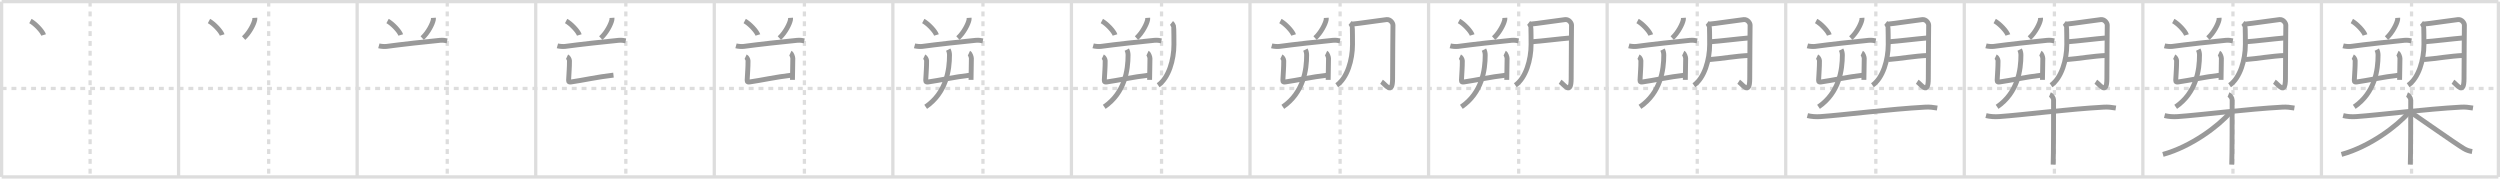 <svg width="1526px" height="109px" viewBox="0 0 1526 109" xmlns="http://www.w3.org/2000/svg" xmlns:xlink="http://www.w3.org/1999/xlink" xml:space="preserve" version="1.1" baseProfile="full">
<line x1="1" y1="1" x2="1525" y2="1" style="stroke:#ddd;stroke-width:2"></line>
<line x1="1" y1="1" x2="1" y2="108" style="stroke:#ddd;stroke-width:2"></line>
<line x1="1" y1="108" x2="1525" y2="108" style="stroke:#ddd;stroke-width:2"></line>
<line x1="1525" y1="1" x2="1525" y2="108" style="stroke:#ddd;stroke-width:2"></line>
<line x1="109" y1="1" x2="109" y2="108" style="stroke:#ddd;stroke-width:2"></line>
<line x1="218" y1="1" x2="218" y2="108" style="stroke:#ddd;stroke-width:2"></line>
<line x1="327" y1="1" x2="327" y2="108" style="stroke:#ddd;stroke-width:2"></line>
<line x1="436" y1="1" x2="436" y2="108" style="stroke:#ddd;stroke-width:2"></line>
<line x1="545" y1="1" x2="545" y2="108" style="stroke:#ddd;stroke-width:2"></line>
<line x1="654" y1="1" x2="654" y2="108" style="stroke:#ddd;stroke-width:2"></line>
<line x1="763" y1="1" x2="763" y2="108" style="stroke:#ddd;stroke-width:2"></line>
<line x1="872" y1="1" x2="872" y2="108" style="stroke:#ddd;stroke-width:2"></line>
<line x1="981" y1="1" x2="981" y2="108" style="stroke:#ddd;stroke-width:2"></line>
<line x1="1090" y1="1" x2="1090" y2="108" style="stroke:#ddd;stroke-width:2"></line>
<line x1="1199" y1="1" x2="1199" y2="108" style="stroke:#ddd;stroke-width:2"></line>
<line x1="1308" y1="1" x2="1308" y2="108" style="stroke:#ddd;stroke-width:2"></line>
<line x1="1417" y1="1" x2="1417" y2="108" style="stroke:#ddd;stroke-width:2"></line>
<line x1="1" y1="54" x2="1525" y2="54" style="stroke:#ddd;stroke-width:2;stroke-dasharray:3 3"></line>
<line x1="55" y1="1" x2="55" y2="108" style="stroke:#ddd;stroke-width:2;stroke-dasharray:3 3"></line>
<line x1="164" y1="1" x2="164" y2="108" style="stroke:#ddd;stroke-width:2;stroke-dasharray:3 3"></line>
<line x1="273" y1="1" x2="273" y2="108" style="stroke:#ddd;stroke-width:2;stroke-dasharray:3 3"></line>
<line x1="382" y1="1" x2="382" y2="108" style="stroke:#ddd;stroke-width:2;stroke-dasharray:3 3"></line>
<line x1="491" y1="1" x2="491" y2="108" style="stroke:#ddd;stroke-width:2;stroke-dasharray:3 3"></line>
<line x1="600" y1="1" x2="600" y2="108" style="stroke:#ddd;stroke-width:2;stroke-dasharray:3 3"></line>
<line x1="709" y1="1" x2="709" y2="108" style="stroke:#ddd;stroke-width:2;stroke-dasharray:3 3"></line>
<line x1="818" y1="1" x2="818" y2="108" style="stroke:#ddd;stroke-width:2;stroke-dasharray:3 3"></line>
<line x1="927" y1="1" x2="927" y2="108" style="stroke:#ddd;stroke-width:2;stroke-dasharray:3 3"></line>
<line x1="1036" y1="1" x2="1036" y2="108" style="stroke:#ddd;stroke-width:2;stroke-dasharray:3 3"></line>
<line x1="1145" y1="1" x2="1145" y2="108" style="stroke:#ddd;stroke-width:2;stroke-dasharray:3 3"></line>
<line x1="1254" y1="1" x2="1254" y2="108" style="stroke:#ddd;stroke-width:2;stroke-dasharray:3 3"></line>
<line x1="1363" y1="1" x2="1363" y2="108" style="stroke:#ddd;stroke-width:2;stroke-dasharray:3 3"></line>
<line x1="1472" y1="1" x2="1472" y2="108" style="stroke:#ddd;stroke-width:2;stroke-dasharray:3 3"></line>
<path d="M18.56,12.83c2.84,1.5,7.34,6.18,8.05,8.52" style="fill:none;stroke:#999;stroke-width:3"></path>

<path d="M127.56,12.83c2.84,1.5,7.34,6.18,8.05,8.52" style="fill:none;stroke:#999;stroke-width:3"></path>
<path d="M155.54,10.89c0.02,0.29,0.04,0.75-0.04,1.17c-0.46,2.46-3.13,7.87-6.78,11.18" style="fill:none;stroke:#999;stroke-width:3"></path>

<path d="M236.56,12.83c2.84,1.5,7.34,6.18,8.05,8.52" style="fill:none;stroke:#999;stroke-width:3"></path>
<path d="M264.54,10.89c0.02,0.29,0.04,0.75-0.04,1.17c-0.46,2.46-3.13,7.87-6.78,11.18" style="fill:none;stroke:#999;stroke-width:3"></path>
<path d="M231.25,27.98c1.24,0.34,3.52,0.51,4.76,0.34c7.74-1.07,25.49-3.07,32.59-3.71c2.06-0.19,3.31,0.16,4.34,0.34" style="fill:none;stroke:#999;stroke-width:3"></path>

<path d="M345.56,12.83c2.84,1.5,7.34,6.18,8.05,8.52" style="fill:none;stroke:#999;stroke-width:3"></path>
<path d="M373.54,10.89c0.02,0.29,0.04,0.75-0.04,1.17c-0.46,2.46-3.13,7.87-6.78,11.18" style="fill:none;stroke:#999;stroke-width:3"></path>
<path d="M340.25,27.98c1.24,0.34,3.52,0.51,4.76,0.34c7.74-1.07,25.49-3.07,32.59-3.71c2.06-0.19,3.31,0.16,4.34,0.34" style="fill:none;stroke:#999;stroke-width:3"></path>
<path d="M346.14,34.59c0.73,0.34,1.46,1.77,1.46,2.46c0,4.69-0.3,6.98-0.47,10.88c-0.07,1.56-0.36,2.34,1.45,2.09c7.41-1.05,15.44-2.95,25.89-4.17" style="fill:none;stroke:#999;stroke-width:3"></path>

<path d="M454.56,12.83c2.84,1.5,7.34,6.18,8.05,8.52" style="fill:none;stroke:#999;stroke-width:3"></path>
<path d="M482.54,10.89c0.02,0.29,0.04,0.75-0.04,1.17c-0.46,2.46-3.13,7.87-6.78,11.18" style="fill:none;stroke:#999;stroke-width:3"></path>
<path d="M449.25,27.98c1.24,0.34,3.52,0.51,4.76,0.34c7.74-1.07,25.49-3.07,32.59-3.71c2.06-0.19,3.31,0.16,4.34,0.34" style="fill:none;stroke:#999;stroke-width:3"></path>
<path d="M455.14,34.59c0.73,0.34,1.46,1.77,1.46,2.46c0,4.69-0.3,6.98-0.47,10.88c-0.07,1.56-0.36,2.34,1.45,2.09c7.41-1.05,15.44-2.95,25.89-4.17" style="fill:none;stroke:#999;stroke-width:3"></path>
<path d="M482.47,32.37c0.73,0.34,1.46,2.53,1.46,3.22c0,4.91-0.21,8.66-0.21,13.17" style="fill:none;stroke:#999;stroke-width:3"></path>

<path d="M563.56,12.83c2.84,1.5,7.34,6.18,8.05,8.52" style="fill:none;stroke:#999;stroke-width:3"></path>
<path d="M591.54,10.89c0.02,0.29,0.04,0.75-0.04,1.17c-0.46,2.46-3.13,7.87-6.78,11.18" style="fill:none;stroke:#999;stroke-width:3"></path>
<path d="M558.25,27.98c1.24,0.34,3.52,0.51,4.76,0.34c7.74-1.07,25.49-3.07,32.59-3.71c2.06-0.19,3.31,0.16,4.34,0.34" style="fill:none;stroke:#999;stroke-width:3"></path>
<path d="M564.14,34.59c0.73,0.34,1.46,1.77,1.46,2.46c0,4.69-0.3,6.98-0.47,10.88c-0.07,1.56-0.36,2.34,1.45,2.09c7.41-1.05,15.44-2.95,25.89-4.17" style="fill:none;stroke:#999;stroke-width:3"></path>
<path d="M591.47,32.37c0.73,0.34,1.46,2.53,1.46,3.22c0,4.91-0.21,8.66-0.21,13.17" style="fill:none;stroke:#999;stroke-width:3"></path>
<path d="M578.8,30.3c0.5,0.95,0.77,2.12,0.77,3.31c0,8.95-1.85,22.94-14.54,31.61" style="fill:none;stroke:#999;stroke-width:3"></path>

<path d="M672.56,12.83c2.84,1.5,7.34,6.18,8.05,8.52" style="fill:none;stroke:#999;stroke-width:3"></path>
<path d="M700.54,10.89c0.02,0.29,0.04,0.75-0.04,1.17c-0.46,2.46-3.13,7.87-6.78,11.18" style="fill:none;stroke:#999;stroke-width:3"></path>
<path d="M667.25,27.98c1.24,0.34,3.52,0.51,4.76,0.34c7.74-1.07,25.49-3.07,32.59-3.71c2.06-0.19,3.31,0.16,4.34,0.34" style="fill:none;stroke:#999;stroke-width:3"></path>
<path d="M673.14,34.59c0.73,0.34,1.46,1.77,1.46,2.46c0,4.69-0.3,6.98-0.47,10.88c-0.07,1.56-0.36,2.34,1.45,2.09c7.41-1.05,15.44-2.95,25.89-4.17" style="fill:none;stroke:#999;stroke-width:3"></path>
<path d="M700.47,32.37c0.73,0.34,1.46,2.53,1.46,3.22c0,4.91-0.21,8.66-0.21,13.17" style="fill:none;stroke:#999;stroke-width:3"></path>
<path d="M687.8,30.3c0.5,0.95,0.77,2.12,0.77,3.31c0,8.95-1.85,22.94-14.54,31.61" style="fill:none;stroke:#999;stroke-width:3"></path>
<path d="M715.08,14.02c0.64,0.5,1.07,1.5,1.28,2c0.21,0.5,0.21,10.09,0.21,11.22c0,9.23-3.2,20.4-9.63,24.79" style="fill:none;stroke:#999;stroke-width:3"></path>

<path d="M781.56,12.83c2.84,1.5,7.34,6.18,8.05,8.52" style="fill:none;stroke:#999;stroke-width:3"></path>
<path d="M809.54,10.89c0.02,0.29,0.04,0.75-0.04,1.17c-0.46,2.46-3.13,7.87-6.78,11.18" style="fill:none;stroke:#999;stroke-width:3"></path>
<path d="M776.25,27.98c1.24,0.34,3.52,0.51,4.76,0.34c7.74-1.07,25.49-3.07,32.59-3.71c2.06-0.19,3.31,0.16,4.34,0.34" style="fill:none;stroke:#999;stroke-width:3"></path>
<path d="M782.14,34.59c0.73,0.34,1.46,1.77,1.46,2.46c0,4.69-0.3,6.98-0.47,10.88c-0.07,1.56-0.36,2.34,1.45,2.09c7.41-1.05,15.44-2.95,25.89-4.17" style="fill:none;stroke:#999;stroke-width:3"></path>
<path d="M809.47,32.37c0.73,0.34,1.46,2.53,1.46,3.22c0,4.91-0.21,8.66-0.21,13.17" style="fill:none;stroke:#999;stroke-width:3"></path>
<path d="M796.8,30.3c0.5,0.95,0.77,2.12,0.77,3.31c0,8.95-1.85,22.94-14.54,31.61" style="fill:none;stroke:#999;stroke-width:3"></path>
<path d="M824.08,14.02c0.64,0.5,1.07,1.5,1.28,2c0.21,0.5,0.21,10.09,0.21,11.22c0,9.23-3.2,20.4-9.63,24.79" style="fill:none;stroke:#999;stroke-width:3"></path>
<path d="M825.31,14.72c2.9-0.17,18.96-2.6,21.12-2.77c2.32-0.19,3.83,2.17,3.83,3.33c0,3.48-0.22,18.48-0.22,32.66c0,10.59-4.34,3.53-6.76,1.96" style="fill:none;stroke:#999;stroke-width:3"></path>

<path d="M890.56,12.83c2.84,1.5,7.34,6.18,8.05,8.52" style="fill:none;stroke:#999;stroke-width:3"></path>
<path d="M918.54,10.89c0.02,0.29,0.04,0.75-0.04,1.17c-0.46,2.46-3.13,7.87-6.78,11.18" style="fill:none;stroke:#999;stroke-width:3"></path>
<path d="M885.25,27.98c1.24,0.34,3.52,0.51,4.76,0.34c7.74-1.07,25.49-3.07,32.59-3.71c2.06-0.19,3.31,0.16,4.34,0.34" style="fill:none;stroke:#999;stroke-width:3"></path>
<path d="M891.14,34.59c0.73,0.34,1.46,1.77,1.46,2.46c0,4.69-0.3,6.98-0.47,10.88c-0.07,1.56-0.36,2.34,1.45,2.09c7.41-1.05,15.44-2.95,25.89-4.17" style="fill:none;stroke:#999;stroke-width:3"></path>
<path d="M918.47,32.37c0.73,0.34,1.46,2.53,1.46,3.22c0,4.91-0.21,8.66-0.21,13.17" style="fill:none;stroke:#999;stroke-width:3"></path>
<path d="M905.8,30.3c0.5,0.95,0.77,2.12,0.77,3.31c0,8.95-1.85,22.94-14.54,31.61" style="fill:none;stroke:#999;stroke-width:3"></path>
<path d="M933.08,14.02c0.64,0.5,1.07,1.5,1.28,2c0.21,0.5,0.21,10.09,0.21,11.22c0,9.23-3.2,20.4-9.63,24.79" style="fill:none;stroke:#999;stroke-width:3"></path>
<path d="M934.31,14.72c2.9-0.17,18.96-2.6,21.12-2.77c2.32-0.19,3.83,2.17,3.83,3.33c0,3.48-0.22,18.48-0.22,32.66c0,10.59-4.34,3.53-6.76,1.96" style="fill:none;stroke:#999;stroke-width:3"></path>
<path d="M934.84,25.51c5.79-0.38,17.2-1.83,24.2-2.4" style="fill:none;stroke:#999;stroke-width:3"></path>

<path d="M999.56,12.83c2.84,1.5,7.34,6.18,8.05,8.52" style="fill:none;stroke:#999;stroke-width:3"></path>
<path d="M1027.54,10.89c0.02,0.29,0.04,0.75-0.04,1.17c-0.46,2.46-3.13,7.87-6.78,11.18" style="fill:none;stroke:#999;stroke-width:3"></path>
<path d="M994.25,27.98c1.24,0.34,3.52,0.51,4.76,0.34c7.74-1.07,25.49-3.07,32.59-3.71c2.06-0.19,3.31,0.16,4.34,0.34" style="fill:none;stroke:#999;stroke-width:3"></path>
<path d="M1000.14,34.59c0.73,0.34,1.46,1.77,1.46,2.46c0,4.69-0.3,6.98-0.47,10.88c-0.07,1.56-0.36,2.34,1.45,2.09c7.41-1.05,15.44-2.95,25.89-4.17" style="fill:none;stroke:#999;stroke-width:3"></path>
<path d="M1027.47,32.37c0.73,0.34,1.46,2.53,1.46,3.22c0,4.91-0.21,8.66-0.21,13.17" style="fill:none;stroke:#999;stroke-width:3"></path>
<path d="M1014.8,30.3c0.5,0.95,0.77,2.12,0.77,3.31c0,8.95-1.85,22.94-14.54,31.61" style="fill:none;stroke:#999;stroke-width:3"></path>
<path d="M1042.08,14.02c0.64,0.5,1.07,1.5,1.28,2c0.21,0.5,0.21,10.09,0.21,11.22c0,9.23-3.2,20.4-9.63,24.79" style="fill:none;stroke:#999;stroke-width:3"></path>
<path d="M1043.31,14.72c2.9-0.17,18.96-2.6,21.12-2.77c2.32-0.19,3.83,2.17,3.83,3.33c0,3.48-0.22,18.48-0.22,32.66c0,10.59-4.34,3.53-6.76,1.96" style="fill:none;stroke:#999;stroke-width:3"></path>
<path d="M1043.84,25.51c5.79-0.38,17.2-1.83,24.2-2.4" style="fill:none;stroke:#999;stroke-width:3"></path>
<path d="M1043.58,36.35c7.72-0.57,15.55-2.14,24.48-2.52" style="fill:none;stroke:#999;stroke-width:3"></path>

<path d="M1108.56,12.83c2.84,1.5,7.34,6.18,8.05,8.52" style="fill:none;stroke:#999;stroke-width:3"></path>
<path d="M1136.54,10.89c0.02,0.29,0.04,0.75-0.04,1.17c-0.46,2.46-3.13,7.87-6.78,11.18" style="fill:none;stroke:#999;stroke-width:3"></path>
<path d="M1103.25,27.98c1.24,0.34,3.52,0.51,4.76,0.34c7.74-1.07,25.49-3.07,32.59-3.71c2.06-0.19,3.31,0.16,4.34,0.34" style="fill:none;stroke:#999;stroke-width:3"></path>
<path d="M1109.14,34.59c0.73,0.34,1.46,1.77,1.46,2.46c0,4.69-0.3,6.98-0.47,10.88c-0.07,1.56-0.36,2.34,1.45,2.09c7.41-1.05,15.44-2.95,25.89-4.17" style="fill:none;stroke:#999;stroke-width:3"></path>
<path d="M1136.47,32.37c0.73,0.34,1.46,2.53,1.46,3.22c0,4.91-0.21,8.66-0.21,13.17" style="fill:none;stroke:#999;stroke-width:3"></path>
<path d="M1123.8,30.3c0.5,0.95,0.77,2.12,0.77,3.31c0,8.95-1.85,22.94-14.54,31.61" style="fill:none;stroke:#999;stroke-width:3"></path>
<path d="M1151.08,14.02c0.64,0.5,1.07,1.5,1.28,2c0.21,0.5,0.21,10.09,0.21,11.22c0,9.23-3.2,20.4-9.63,24.79" style="fill:none;stroke:#999;stroke-width:3"></path>
<path d="M1152.31,14.72c2.9-0.17,18.96-2.6,21.12-2.77c2.32-0.19,3.83,2.17,3.83,3.33c0,3.48-0.22,18.48-0.22,32.66c0,10.59-4.34,3.53-6.76,1.96" style="fill:none;stroke:#999;stroke-width:3"></path>
<path d="M1152.84,25.51c5.79-0.38,17.2-1.83,24.2-2.4" style="fill:none;stroke:#999;stroke-width:3"></path>
<path d="M1152.58,36.35c7.72-0.57,15.55-2.14,24.48-2.52" style="fill:none;stroke:#999;stroke-width:3"></path>
<path d="M1103.25,70.55c2.45,0.62,5.25,0.82,8.07,0.62c14.38-1.02,42.08-4.57,63.82-5.77c2.8-0.15,4.56,0.11,7.36,0.55" style="fill:none;stroke:#999;stroke-width:3"></path>

<path d="M1217.56,12.83c2.84,1.5,7.34,6.18,8.05,8.52" style="fill:none;stroke:#999;stroke-width:3"></path>
<path d="M1245.54,10.89c0.02,0.29,0.04,0.75-0.04,1.17c-0.46,2.46-3.13,7.87-6.78,11.18" style="fill:none;stroke:#999;stroke-width:3"></path>
<path d="M1212.25,27.98c1.24,0.34,3.52,0.51,4.76,0.34c7.74-1.07,25.49-3.07,32.59-3.71c2.06-0.19,3.31,0.16,4.34,0.34" style="fill:none;stroke:#999;stroke-width:3"></path>
<path d="M1218.14,34.59c0.73,0.34,1.46,1.77,1.46,2.46c0,4.69-0.3,6.98-0.47,10.88c-0.07,1.56-0.36,2.34,1.45,2.09c7.41-1.05,15.44-2.95,25.89-4.17" style="fill:none;stroke:#999;stroke-width:3"></path>
<path d="M1245.47,32.37c0.73,0.34,1.46,2.53,1.46,3.22c0,4.91-0.21,8.66-0.21,13.17" style="fill:none;stroke:#999;stroke-width:3"></path>
<path d="M1232.8,30.3c0.5,0.95,0.77,2.12,0.77,3.31c0,8.95-1.85,22.94-14.54,31.61" style="fill:none;stroke:#999;stroke-width:3"></path>
<path d="M1260.08,14.02c0.64,0.5,1.07,1.5,1.28,2c0.21,0.5,0.21,10.09,0.21,11.22c0,9.23-3.2,20.4-9.63,24.79" style="fill:none;stroke:#999;stroke-width:3"></path>
<path d="M1261.31,14.72c2.9-0.17,18.96-2.6,21.12-2.77c2.32-0.19,3.83,2.17,3.83,3.33c0,3.48-0.22,18.48-0.22,32.66c0,10.59-4.34,3.53-6.76,1.96" style="fill:none;stroke:#999;stroke-width:3"></path>
<path d="M1261.84,25.51c5.79-0.38,17.2-1.83,24.2-2.4" style="fill:none;stroke:#999;stroke-width:3"></path>
<path d="M1261.58,36.35c7.72-0.57,15.55-2.14,24.48-2.52" style="fill:none;stroke:#999;stroke-width:3"></path>
<path d="M1212.25,70.55c2.45,0.62,5.25,0.82,8.07,0.62c14.38-1.02,42.08-4.57,63.82-5.77c2.8-0.15,4.56,0.11,7.36,0.55" style="fill:none;stroke:#999;stroke-width:3"></path>
<path d="M1251.25,57.75c1.25,0.5,2.25,2.22,2.25,3.25c0,10.5,0,33.25-0.25,39.5" style="fill:none;stroke:#999;stroke-width:3"></path>

<path d="M1326.56,12.83c2.84,1.5,7.34,6.18,8.05,8.52" style="fill:none;stroke:#999;stroke-width:3"></path>
<path d="M1354.54,10.89c0.02,0.29,0.04,0.75-0.04,1.17c-0.46,2.46-3.13,7.87-6.78,11.18" style="fill:none;stroke:#999;stroke-width:3"></path>
<path d="M1321.25,27.98c1.24,0.34,3.52,0.51,4.76,0.34c7.74-1.07,25.49-3.07,32.59-3.71c2.06-0.19,3.31,0.16,4.34,0.34" style="fill:none;stroke:#999;stroke-width:3"></path>
<path d="M1327.14,34.59c0.73,0.34,1.46,1.77,1.46,2.46c0,4.69-0.3,6.98-0.47,10.88c-0.07,1.56-0.36,2.34,1.45,2.09c7.41-1.05,15.44-2.95,25.89-4.17" style="fill:none;stroke:#999;stroke-width:3"></path>
<path d="M1354.47,32.37c0.73,0.34,1.46,2.53,1.46,3.22c0,4.91-0.21,8.66-0.21,13.17" style="fill:none;stroke:#999;stroke-width:3"></path>
<path d="M1341.8,30.3c0.5,0.95,0.77,2.12,0.77,3.31c0,8.95-1.85,22.94-14.54,31.61" style="fill:none;stroke:#999;stroke-width:3"></path>
<path d="M1369.08,14.02c0.64,0.5,1.07,1.5,1.28,2c0.21,0.5,0.21,10.09,0.21,11.22c0,9.23-3.2,20.4-9.63,24.79" style="fill:none;stroke:#999;stroke-width:3"></path>
<path d="M1370.31,14.72c2.9-0.17,18.96-2.6,21.12-2.77c2.32-0.19,3.83,2.17,3.83,3.33c0,3.48-0.22,18.48-0.22,32.66c0,10.59-4.34,3.53-6.76,1.96" style="fill:none;stroke:#999;stroke-width:3"></path>
<path d="M1370.84,25.51c5.79-0.38,17.2-1.83,24.2-2.4" style="fill:none;stroke:#999;stroke-width:3"></path>
<path d="M1370.58,36.35c7.72-0.57,15.55-2.14,24.48-2.52" style="fill:none;stroke:#999;stroke-width:3"></path>
<path d="M1321.25,70.55c2.45,0.62,5.25,0.82,8.07,0.62c14.38-1.02,42.08-4.57,63.82-5.77c2.8-0.15,4.56,0.11,7.36,0.55" style="fill:none;stroke:#999;stroke-width:3"></path>
<path d="M1360.25,57.75c1.25,0.5,2.25,2.22,2.25,3.25c0,10.5,0,33.25-0.25,39.5" style="fill:none;stroke:#999;stroke-width:3"></path>
<path d="M1361.25,68.75c-7.12,8.24-23.75,20.75-41,25.5" style="fill:none;stroke:#999;stroke-width:3"></path>

<path d="M1435.56,12.83c2.84,1.5,7.34,6.18,8.05,8.52" style="fill:none;stroke:#999;stroke-width:3"></path>
<path d="M1463.54,10.89c0.02,0.29,0.04,0.75-0.04,1.17c-0.46,2.46-3.13,7.87-6.78,11.18" style="fill:none;stroke:#999;stroke-width:3"></path>
<path d="M1430.25,27.98c1.24,0.34,3.52,0.51,4.76,0.34c7.74-1.07,25.49-3.07,32.59-3.71c2.06-0.19,3.31,0.16,4.34,0.34" style="fill:none;stroke:#999;stroke-width:3"></path>
<path d="M1436.14,34.59c0.73,0.34,1.46,1.77,1.46,2.46c0,4.69-0.3,6.98-0.47,10.88c-0.07,1.56-0.36,2.34,1.45,2.09c7.41-1.05,15.44-2.95,25.89-4.17" style="fill:none;stroke:#999;stroke-width:3"></path>
<path d="M1463.47,32.37c0.73,0.34,1.46,2.53,1.46,3.22c0,4.91-0.21,8.66-0.21,13.17" style="fill:none;stroke:#999;stroke-width:3"></path>
<path d="M1450.8,30.3c0.5,0.95,0.77,2.12,0.77,3.31c0,8.95-1.85,22.94-14.54,31.61" style="fill:none;stroke:#999;stroke-width:3"></path>
<path d="M1478.08,14.02c0.64,0.5,1.07,1.5,1.28,2c0.21,0.5,0.21,10.09,0.21,11.22c0,9.23-3.2,20.4-9.63,24.79" style="fill:none;stroke:#999;stroke-width:3"></path>
<path d="M1479.31,14.72c2.9-0.17,18.96-2.6,21.12-2.77c2.32-0.19,3.83,2.17,3.83,3.33c0,3.48-0.22,18.48-0.22,32.66c0,10.59-4.34,3.53-6.76,1.96" style="fill:none;stroke:#999;stroke-width:3"></path>
<path d="M1479.84,25.51c5.79-0.38,17.2-1.83,24.2-2.4" style="fill:none;stroke:#999;stroke-width:3"></path>
<path d="M1479.58,36.35c7.72-0.57,15.55-2.14,24.48-2.52" style="fill:none;stroke:#999;stroke-width:3"></path>
<path d="M1430.25,70.55c2.45,0.62,5.25,0.82,8.07,0.62c14.38-1.02,42.08-4.57,63.82-5.77c2.8-0.15,4.56,0.11,7.36,0.55" style="fill:none;stroke:#999;stroke-width:3"></path>
<path d="M1469.25,57.75c1.25,0.5,2.25,2.22,2.25,3.25c0,10.5,0,33.25-0.25,39.5" style="fill:none;stroke:#999;stroke-width:3"></path>
<path d="M1470.25,68.75c-7.12,8.24-23.75,20.75-41,25.5" style="fill:none;stroke:#999;stroke-width:3"></path>
<path d="M1470.75,68c4.88,3.24,27.81,19.47,33.12,22.65c1.8,1.08,3.34,1.54,5.13,1.85" style="fill:none;stroke:#999;stroke-width:3"></path>

</svg>